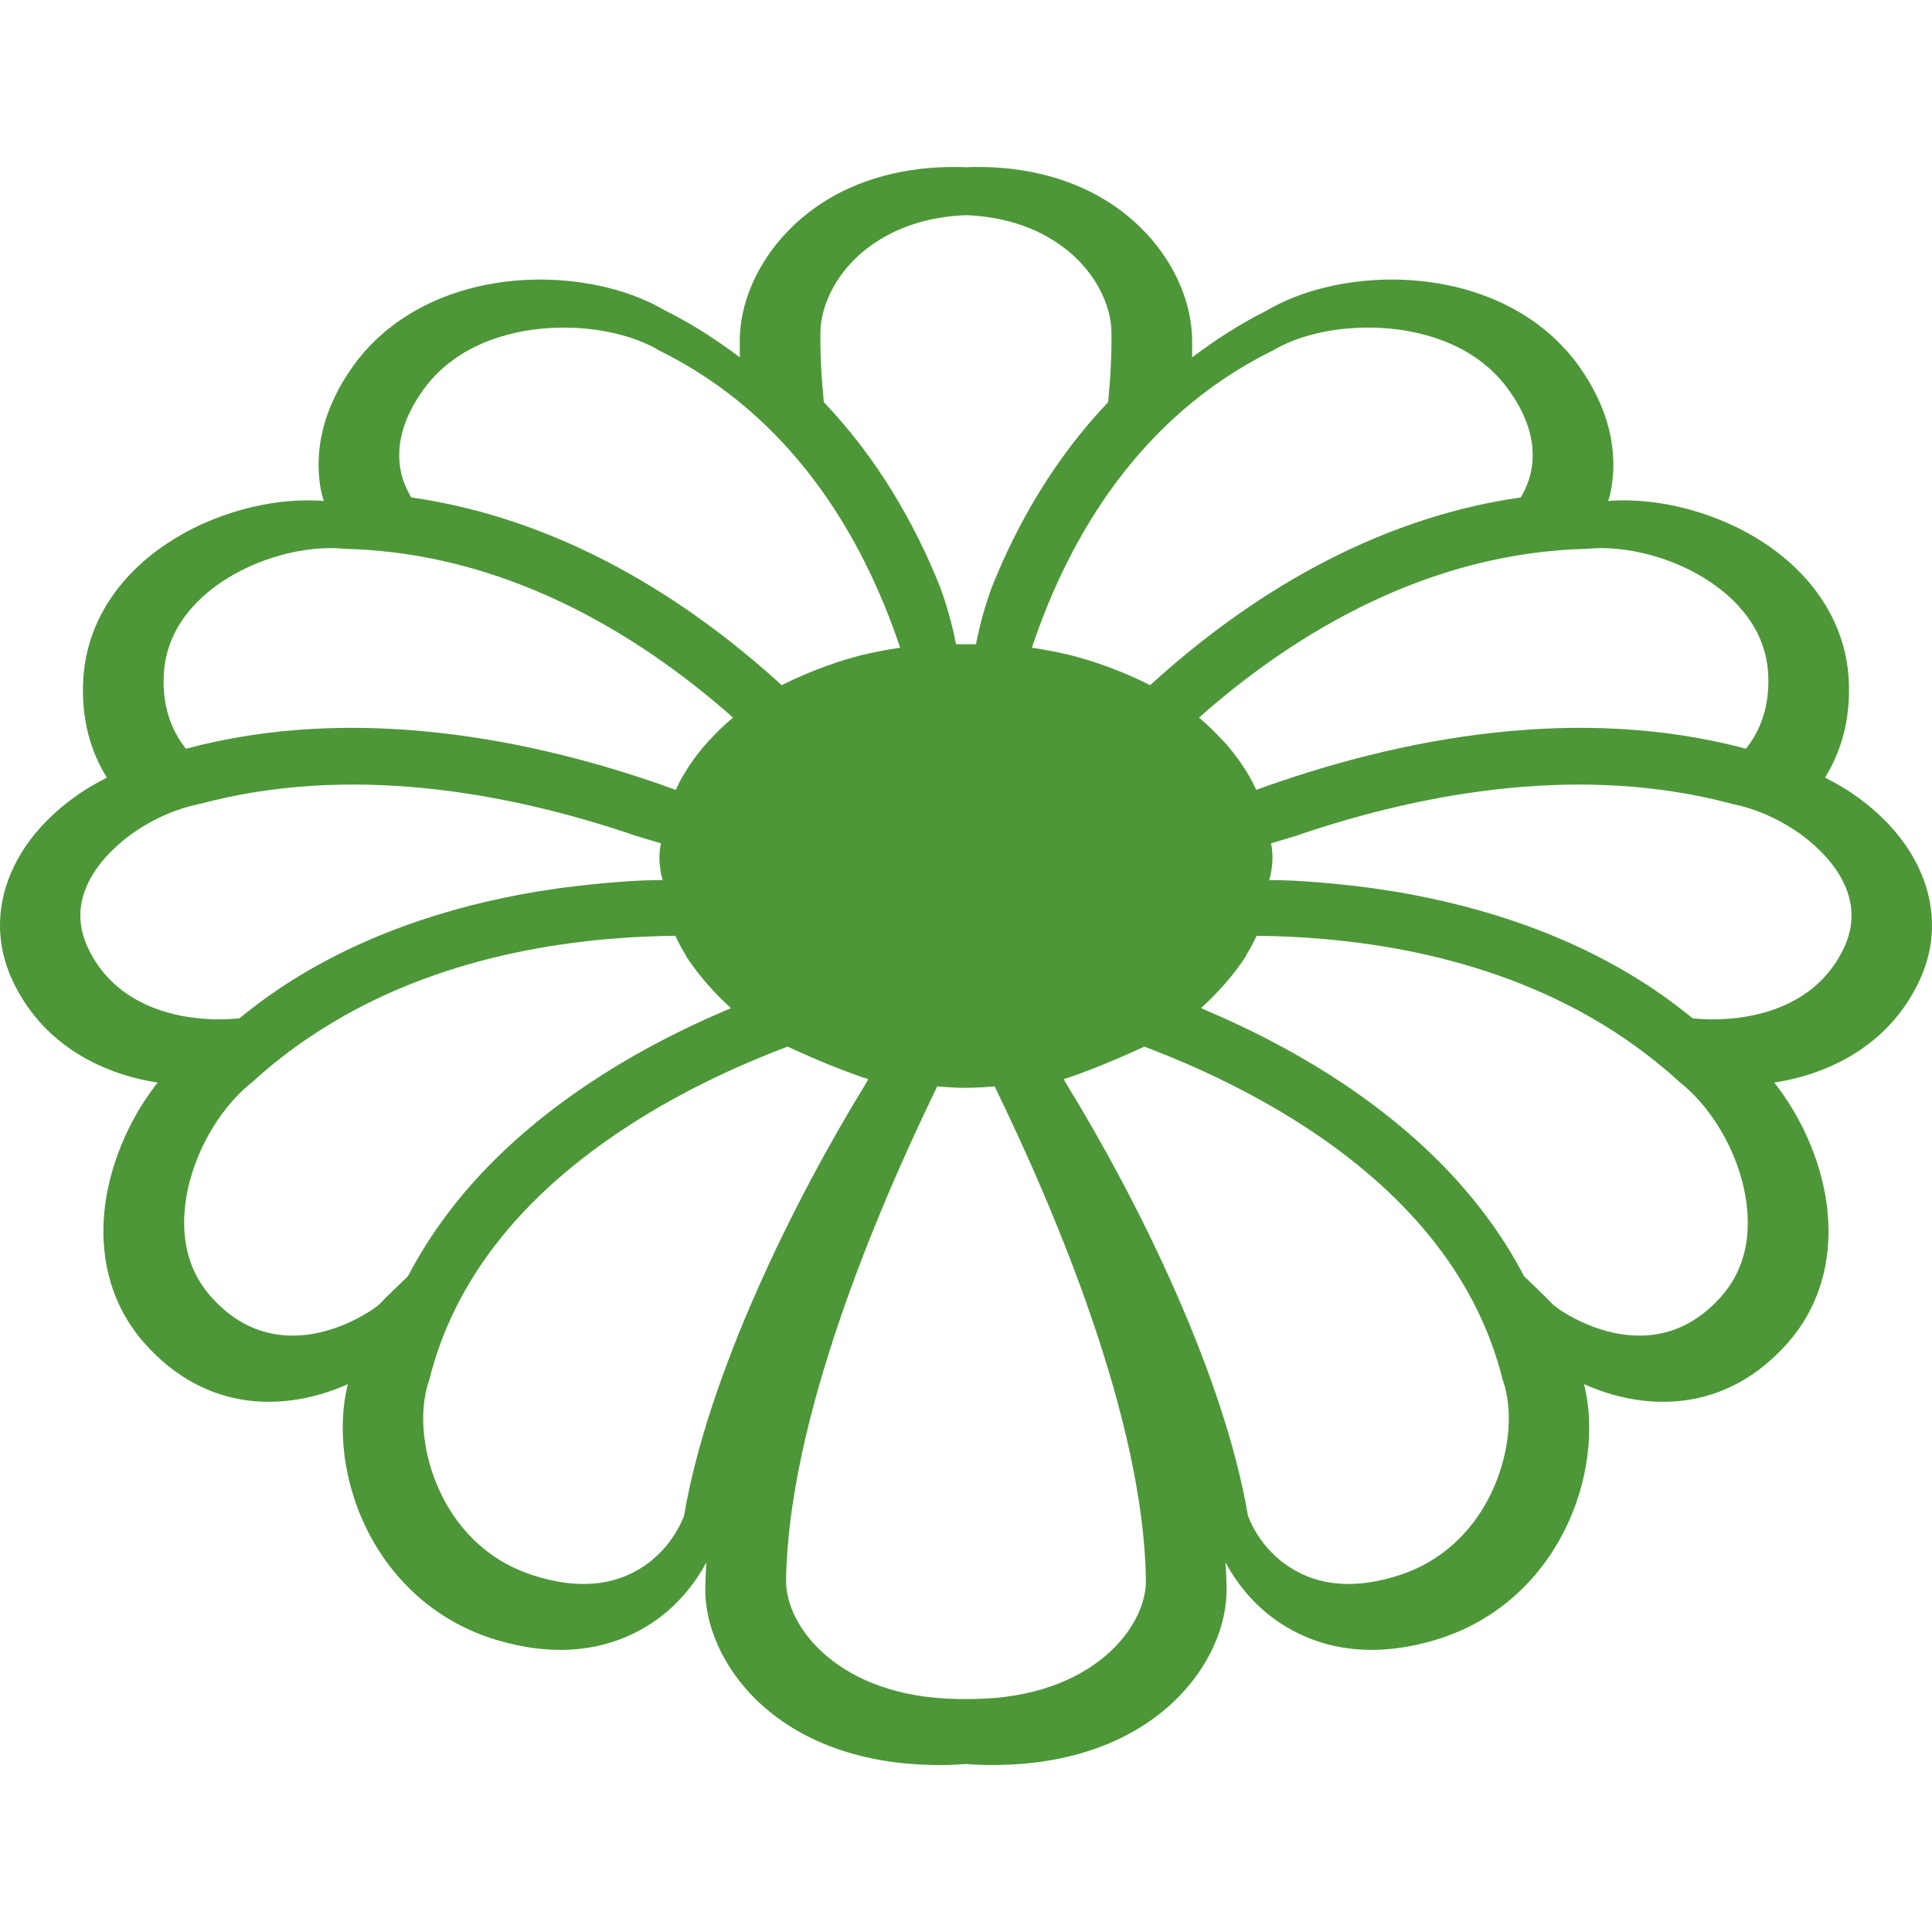 <svg width="48" height="48" viewBox="0 0 48 48" fill="none" xmlns="http://www.w3.org/2000/svg">
<path d="M45.825 23.522C45.071 25.175 43.2 25.417 42.056 25.301C41.74 25.046 41.415 24.8 41.076 24.572C39.123 23.263 36.882 22.524 34.661 22.152C34.607 22.145 34.545 22.135 34.483 22.125C34.374 22.108 34.264 22.091 34.154 22.074C34.089 22.067 34.021 22.057 33.952 22.047C33.421 21.979 32.893 21.927 32.369 21.893C32.373 21.893 32.376 21.893 32.379 21.893C32.098 21.876 31.814 21.866 31.533 21.866C31.533 21.866 31.68 21.423 31.578 20.953L32.249 20.752V20.748C35.47 19.654 39.359 18.99 43.015 19.968C43.032 19.971 43.046 19.975 43.06 19.978C43.581 20.084 44.129 20.316 44.605 20.636C45.064 20.939 46.496 22.05 45.825 23.522ZM42.768 32.205C41.175 34.015 39.157 32.809 38.766 32.55C38.708 32.509 38.646 32.464 38.595 32.423C38.369 32.188 38.119 31.95 37.865 31.708C36.926 29.905 35.436 28.307 33.394 26.937C32.407 26.276 31.399 25.744 30.437 25.308L29.84 25.046C29.875 25.015 29.905 24.984 29.94 24.953C30.142 24.763 30.615 24.292 30.961 23.744C30.957 23.744 30.957 23.744 30.954 23.744C31.053 23.584 31.142 23.417 31.221 23.25C34.137 23.28 37.474 23.87 40.277 25.744C40.774 26.078 41.251 26.45 41.696 26.852C41.706 26.862 41.72 26.875 41.73 26.886C42.624 27.588 43.3 28.852 43.406 30.035C43.488 30.897 43.276 31.629 42.768 32.205ZM37.019 37.157C36.683 37.832 36.018 38.721 34.781 39.13C33.688 39.488 32.756 39.416 32.009 38.915C31.557 38.615 31.194 38.159 31.005 37.658C30.413 34.165 28.292 29.857 26.5 26.94L26.428 26.811C27.277 26.545 28.429 26.003 28.429 26.003C29.768 26.508 31.228 27.196 32.595 28.109C35.134 29.806 36.724 31.871 37.324 34.243C37.327 34.264 37.334 34.284 37.341 34.301C37.618 35.095 37.492 36.216 37.019 37.157ZM24.204 42.211C24.135 42.214 24.067 42.214 23.998 42.211C23.933 42.214 23.861 42.214 23.796 42.211C20.853 42.17 19.51 40.422 19.53 39.256C19.588 35.259 21.778 30.093 23.286 26.991C23.354 26.998 23.423 27.002 23.491 27.005V27.008C23.663 27.019 23.895 27.029 23.998 27.025C24.101 27.029 24.334 27.019 24.505 27.008V27.005C24.577 27.002 24.646 26.998 24.711 26.991C26.222 30.093 28.412 35.259 28.47 39.256C28.487 40.422 27.144 42.17 24.204 42.211ZM16.995 37.658C16.803 38.159 16.439 38.615 15.991 38.915C15.244 39.416 14.312 39.488 13.219 39.13C11.978 38.721 11.313 37.832 10.978 37.157C10.508 36.216 10.382 35.095 10.659 34.301C10.666 34.284 10.673 34.264 10.676 34.243C11.272 31.871 12.866 29.806 15.405 28.109C16.768 27.196 18.228 26.508 19.568 26.003C19.568 26.003 20.723 26.545 21.572 26.811L21.5 26.94C19.708 29.857 17.587 34.165 16.995 37.658ZM10.135 31.708C9.881 31.95 9.631 32.188 9.405 32.423C9.35 32.464 9.292 32.509 9.23 32.55C8.84 32.809 6.825 34.015 5.232 32.205C4.724 31.629 4.512 30.897 4.591 30.035C4.7 28.852 5.375 27.588 6.266 26.886C6.28 26.875 6.294 26.862 6.304 26.852C6.746 26.45 7.222 26.078 7.726 25.744C10.525 23.87 13.866 23.28 16.779 23.25C16.854 23.417 16.947 23.584 17.046 23.744C17.043 23.744 17.043 23.744 17.039 23.744C17.385 24.292 17.855 24.763 18.06 24.953C18.095 24.984 18.125 25.015 18.16 25.046L17.56 25.308C16.601 25.744 15.59 26.276 14.606 26.937C12.561 28.307 11.074 29.905 10.135 31.708ZM2.172 23.522C1.5 22.05 2.936 20.939 3.392 20.636C3.868 20.316 4.416 20.084 4.937 19.978C4.954 19.975 4.968 19.971 4.985 19.968C8.641 18.99 12.53 19.654 15.747 20.748L15.751 20.752L16.422 20.953C16.316 21.423 16.463 21.866 16.463 21.866C16.186 21.866 15.902 21.876 15.621 21.893C15.621 21.893 15.624 21.893 15.631 21.893C15.107 21.927 14.579 21.979 14.048 22.047C13.976 22.057 13.911 22.067 13.846 22.074C13.736 22.091 13.626 22.108 13.517 22.125C13.452 22.135 13.393 22.145 13.335 22.152C11.115 22.524 8.877 23.263 6.924 24.572C6.585 24.8 6.26 25.046 5.944 25.301C4.8 25.417 2.929 25.175 2.172 23.522ZM4.07 16.744C4.132 15.613 4.889 14.873 5.513 14.454C6.397 13.861 7.589 13.541 8.552 13.633L8.566 13.636H8.6C12.479 13.738 15.764 15.664 18.211 17.828C17.995 18.008 17.803 18.196 17.625 18.393C17.625 18.39 17.622 18.39 17.622 18.39C17.382 18.652 17.111 19.003 16.892 19.412C16.854 19.484 16.82 19.552 16.789 19.624C13.201 18.319 8.778 17.494 4.635 18.598L4.618 18.601C4.255 18.145 4.025 17.538 4.07 16.744ZM10.519 9.68C10.748 9.363 11.033 9.09 11.372 8.862C12.859 7.867 15.165 7.979 16.385 8.712C16.402 8.722 16.416 8.729 16.433 8.736C19.64 10.341 21.415 13.258 22.364 16.093C22.045 16.137 21.737 16.199 21.432 16.27C20.901 16.403 20.195 16.635 19.421 17.023C17.053 14.86 13.918 12.886 10.214 12.358C10.101 12.154 10.005 11.943 9.96 11.724C9.826 11.067 10.015 10.382 10.519 9.68ZM21.74 6.03C22.364 5.611 23.125 5.382 23.998 5.345C24.875 5.382 25.636 5.611 26.26 6.03C27.243 6.688 27.606 7.628 27.613 8.231C27.623 8.797 27.589 9.39 27.531 9.993C26.201 11.39 25.28 12.995 24.646 14.577C24.481 15.03 24.344 15.507 24.248 16.005H23.752C23.656 15.507 23.519 15.03 23.354 14.577C22.72 12.995 21.799 11.39 20.469 9.993C20.407 9.39 20.377 8.797 20.383 8.231C20.394 7.628 20.753 6.688 21.74 6.03ZM31.567 8.736C31.581 8.729 31.598 8.722 31.615 8.712C32.835 7.979 35.138 7.867 36.628 8.862C36.964 9.09 37.252 9.363 37.478 9.68C37.985 10.382 38.173 11.067 38.036 11.724C37.992 11.943 37.899 12.154 37.786 12.358C34.079 12.886 30.944 14.86 28.576 17.023C27.805 16.635 27.096 16.403 26.565 16.27C26.263 16.199 25.951 16.137 25.636 16.093C26.585 13.258 28.357 10.341 31.567 8.736ZM39.4 13.636H39.431L39.448 13.633C40.411 13.541 41.603 13.861 42.484 14.454C43.111 14.873 43.868 15.613 43.93 16.744C43.971 17.538 43.742 18.145 43.378 18.601L43.365 18.598C39.219 17.494 34.795 18.319 31.211 19.624C31.177 19.552 31.142 19.484 31.108 19.412C30.889 19.003 30.618 18.652 30.375 18.39C30.375 18.39 30.375 18.39 30.375 18.393C30.193 18.196 30.001 18.008 29.789 17.828C32.236 15.664 35.522 13.738 39.4 13.636ZM45.982 19.688C45.777 19.549 45.561 19.433 45.342 19.32C45.749 18.663 45.982 17.855 45.931 16.891C45.862 15.555 45.122 14.355 43.861 13.51C42.72 12.747 41.23 12.345 39.955 12.447C39.976 12.375 40 12.304 40.014 12.229C40.226 11.189 39.952 10.106 39.219 9.083C38.89 8.63 38.482 8.235 38.006 7.918C35.981 6.562 33.106 6.749 31.475 7.713C30.793 8.054 30.183 8.453 29.618 8.879C29.618 8.729 29.621 8.579 29.618 8.436C29.597 7.172 28.84 5.89 27.637 5.083C26.695 4.452 25.509 4.132 24.204 4.149C24.135 4.149 24.067 4.152 23.998 4.156C23.933 4.152 23.865 4.149 23.796 4.149C22.491 4.132 21.302 4.452 20.363 5.083C19.16 5.89 18.399 7.172 18.379 8.436C18.379 8.579 18.379 8.729 18.382 8.879C17.817 8.453 17.207 8.054 16.522 7.713C14.894 6.749 12.016 6.562 9.994 7.918C9.518 8.235 9.107 8.63 8.781 9.083C8.045 10.106 7.774 11.189 7.983 12.229C8 12.304 8.024 12.375 8.045 12.447C6.767 12.345 5.276 12.747 4.139 13.51C2.874 14.355 2.137 15.555 2.069 16.891C2.014 17.855 2.247 18.663 2.655 19.32C2.439 19.433 2.223 19.549 2.018 19.688C0.232 20.885 -0.446 22.704 0.297 24.33C1.007 25.884 2.439 26.668 3.916 26.896C3.193 27.813 2.699 28.985 2.59 30.127C2.477 31.37 2.816 32.492 3.577 33.357C5.129 35.122 7.12 35.068 8.641 34.39C8.37 35.49 8.538 36.843 9.121 38.009C9.768 39.307 10.858 40.261 12.191 40.698C14.11 41.321 15.436 40.834 16.213 40.312C16.768 39.941 17.235 39.409 17.55 38.816C17.536 39.035 17.526 39.249 17.522 39.461C17.498 41.25 19.239 43.792 23.197 43.85C23.471 43.857 23.738 43.846 23.998 43.826C24.262 43.846 24.529 43.857 24.8 43.85C28.758 43.792 30.502 41.25 30.474 39.461C30.471 39.249 30.461 39.035 30.447 38.816C30.762 39.409 31.228 39.941 31.787 40.312C32.564 40.834 33.894 41.321 35.806 40.698C37.139 40.261 38.232 39.307 38.876 38.009C39.462 36.843 39.63 35.49 39.356 34.39C40.877 35.068 42.871 35.122 44.423 33.357C45.181 32.492 45.523 31.37 45.407 30.127C45.301 28.985 44.804 27.813 44.081 26.896C45.557 26.668 46.993 25.884 47.703 24.33C48.446 22.704 47.768 20.885 45.982 19.688Z" fill="#4D9738"/>
</svg>
